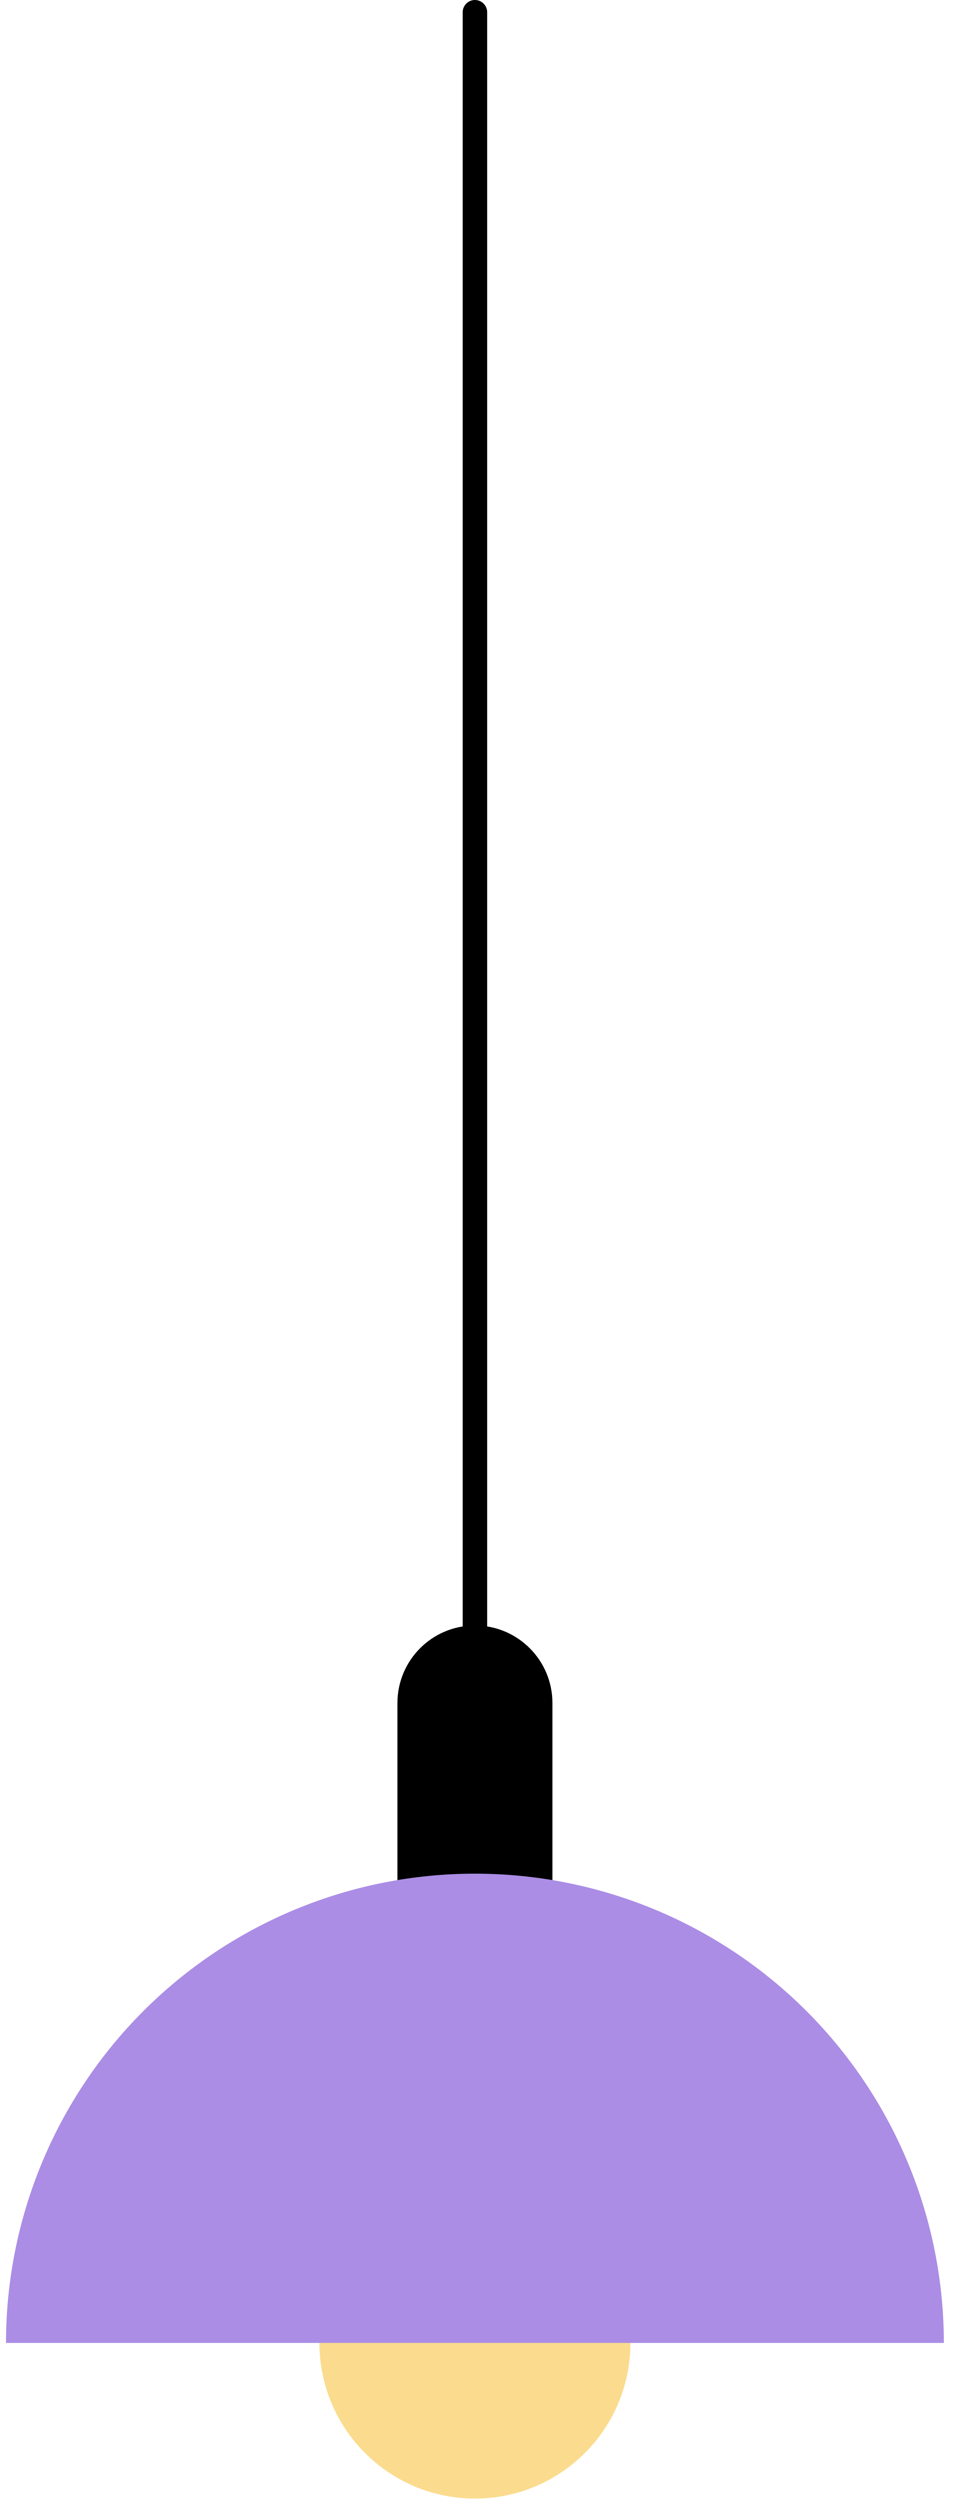<svg width="78" height="204" viewBox="0 0 78 204" fill="none" xmlns="http://www.w3.org/2000/svg">
<path d="M45.12 138.96C45.12 135.464 42.286 132.63 38.79 132.63C35.294 132.63 32.46 135.464 32.46 138.96V160.81C32.46 164.306 35.294 167.14 38.79 167.14C42.286 167.14 45.12 164.306 45.12 160.81V138.96Z" fill="black"/>
<path d="M38.79 203.87C45.804 203.87 51.49 198.184 51.49 191.17C51.49 184.156 45.804 178.47 38.79 178.47C31.776 178.47 26.09 184.156 26.09 191.17C26.09 198.184 31.776 203.87 38.79 203.87Z" fill="#FBDC8E"/>
<path d="M38.79 152.88C33.761 152.879 28.781 153.868 24.134 155.792C19.487 157.715 15.265 160.536 11.708 164.091C8.152 167.647 5.33 171.868 3.406 176.515C1.481 181.161 0.49 186.141 0.49 191.17H77.09C77.09 186.141 76.099 181.161 74.174 176.515C72.249 171.868 69.428 167.647 65.872 164.091C62.315 160.536 58.093 157.715 53.446 155.792C48.799 153.868 43.819 152.879 38.79 152.88Z" fill="#AB8DE5"/>
<path d="M38.79 139.92V1" stroke="black" stroke-width="2" stroke-linecap="round" stroke-linejoin="round"/>
</svg>
